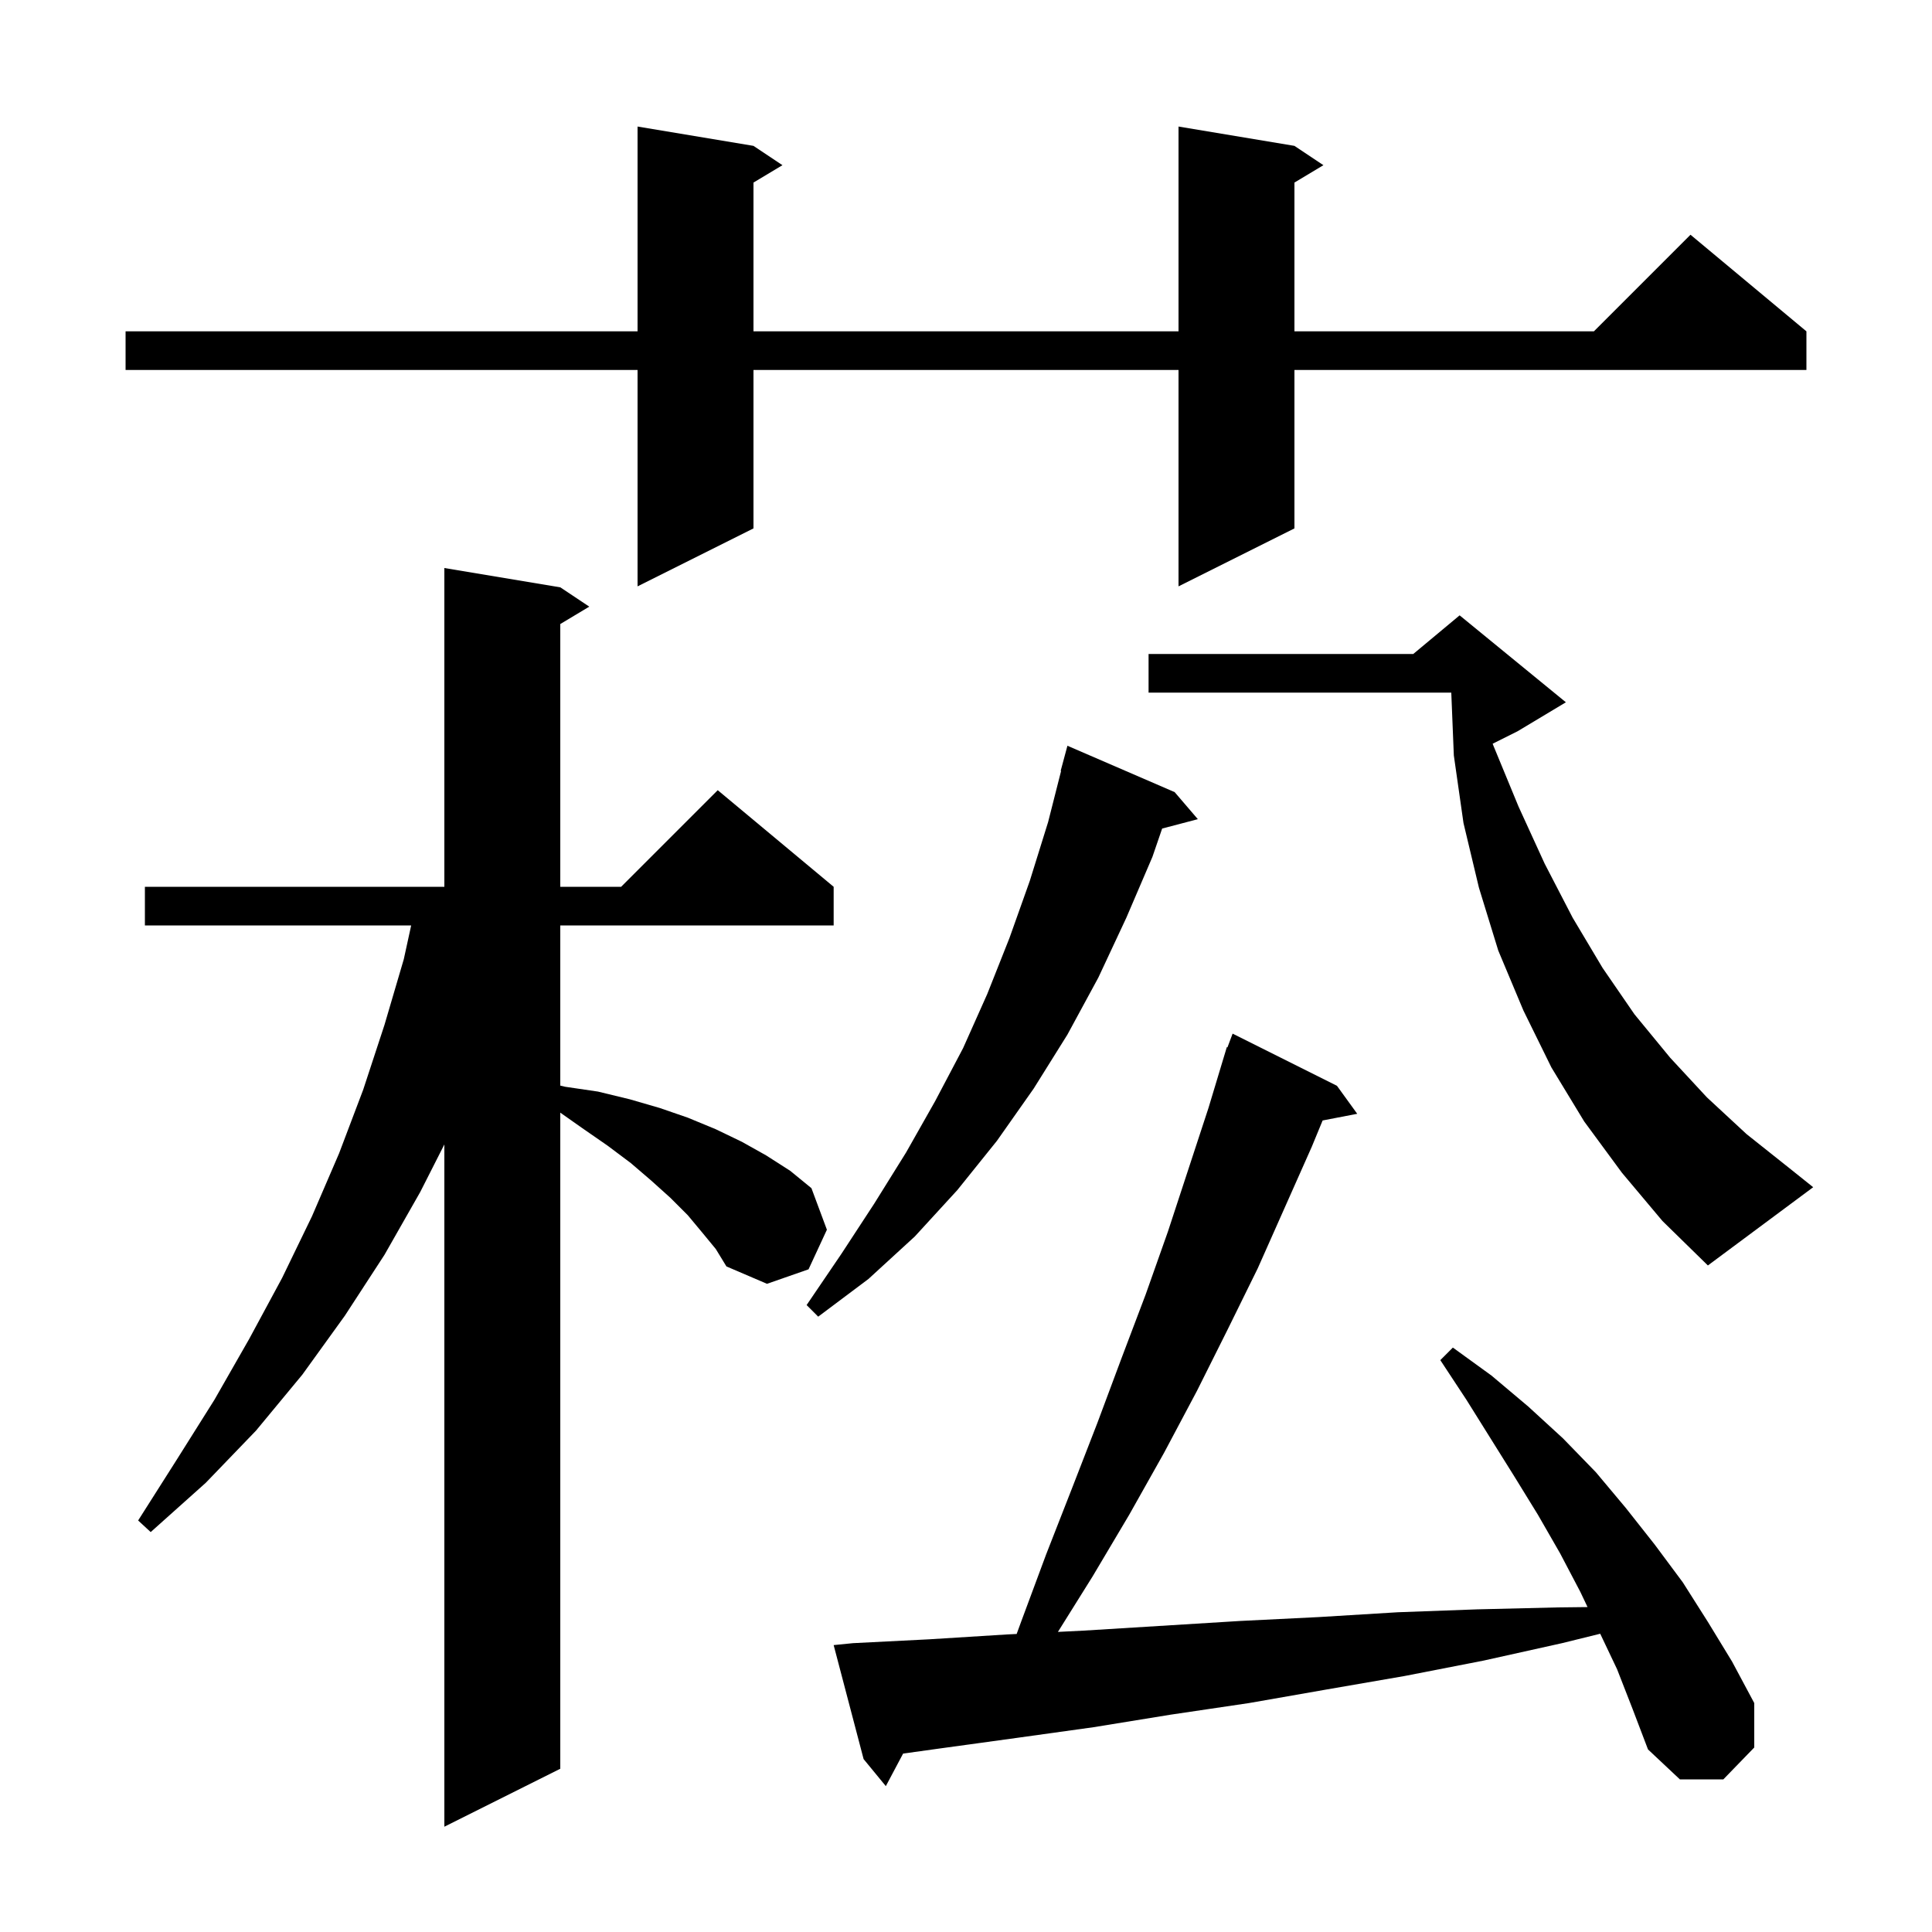 <svg xmlns="http://www.w3.org/2000/svg" xmlns:xlink="http://www.w3.org/1999/xlink" version="1.1" baseProfile="full" viewBox="0 0 200 200" width="200" height="200">
<g fill="black">
<path d="M 72.7 127.6 L 71.2 125.8 L 69.4 124.0 L 67.4 122.2 L 65.3 120.4 L 62.9 118.6 L 60.3 116.8 L 58.0 115.181 L 58.0 183.1 L 46.0 189.1 L 46.0 118.474 L 43.5 123.4 L 39.8 129.9 L 35.7 136.2 L 31.3 142.3 L 26.5 148.1 L 21.3 153.5 L 15.6 158.6 L 14.3 157.4 L 18.3 151.1 L 22.2 144.9 L 25.8 138.6 L 29.2 132.3 L 32.3 125.9 L 35.1 119.4 L 37.6 112.8 L 39.8 106.1 L 41.8 99.3 L 42.564 95.8 L 15.0 95.8 L 15.0 91.8 L 46.0 91.8 L 46.0 58.8 L 58.0 60.8 L 61.0 62.8 L 58.0 64.6 L 58.0 91.8 L 64.3 91.8 L 74.3 81.8 L 86.3 91.8 L 86.3 95.8 L 58.0 95.8 L 58.0 112.382 L 58.5 112.5 L 61.9 113.0 L 65.2 113.8 L 68.3 114.7 L 71.2 115.7 L 74.1 116.9 L 76.8 118.2 L 79.3 119.6 L 81.8 121.2 L 84.0 123.0 L 85.6 127.3 L 83.7 131.4 L 79.4 132.9 L 75.2 131.1 L 74.1 129.3 Z M 167.4 172.8 L 165.654 169.124 L 161.7 170.1 L 153.6 171.9 L 145.4 173.5 L 137.3 174.9 L 129.3 176.3 L 121.2 177.5 L 113.2 178.8 L 105.3 179.9 L 97.3 181.0 L 93.49 181.53 L 91.7 184.9 L 89.4 182.1 L 86.3 170.3 L 88.3 170.1 L 96.2 169.7 L 104.2 169.2 L 105.243 169.148 L 105.7 167.9 L 108.3 160.9 L 111.0 154.0 L 113.6 147.3 L 116.1 140.6 L 118.6 134.0 L 120.9 127.5 L 125.1 114.7 L 127.0 108.4 L 127.066 108.423 L 127.6 107.0 L 138.4 112.4 L 140.5 115.3 L 136.918 115.991 L 135.8 118.7 L 130.2 131.3 L 127.1 137.6 L 123.9 144.0 L 120.5 150.4 L 116.9 156.8 L 113.1 163.2 L 109.516 168.934 L 112.2 168.8 L 128.4 167.8 L 136.5 167.4 L 144.7 166.9 L 152.9 166.6 L 161.2 166.4 L 164.342 166.363 L 163.6 164.8 L 161.5 160.8 L 159.2 156.8 L 156.8 152.9 L 151.8 144.9 L 149.1 140.8 L 150.4 139.5 L 154.4 142.4 L 158.2 145.6 L 161.8 148.9 L 165.2 152.4 L 168.3 156.1 L 171.3 159.9 L 174.2 163.8 L 176.8 167.9 L 179.3 172.0 L 181.6 176.3 L 181.6 180.9 L 178.4 184.2 L 173.9 184.2 L 170.6 181.1 L 169.0 176.9 Z M 121.6 82.0 L 124.0 84.8 L 120.305 85.772 L 119.3 88.7 L 116.6 95.0 L 113.7 101.2 L 110.5 107.1 L 107.0 112.7 L 103.2 118.1 L 99.1 123.2 L 94.7 128.0 L 89.9 132.4 L 84.7 136.3 L 83.5 135.1 L 87.1 129.8 L 90.5 124.6 L 93.8 119.3 L 96.8 114.0 L 99.7 108.5 L 102.2 102.9 L 104.5 97.1 L 106.6 91.2 L 108.5 85.1 L 109.844 79.808 L 109.8 79.8 L 110.5 77.2 Z M 167.9 121.4 L 164.0 116.1 L 160.6 110.5 L 157.7 104.6 L 155.1 98.4 L 153.1 91.9 L 151.5 85.2 L 150.5 78.2 L 150.236 71.7 L 118.9 71.7 L 118.9 67.7 L 146.3 67.7 L 151.1 63.7 L 162.1 72.7 L 157.1 75.7 L 154.519 76.991 L 154.6 77.2 L 157.2 83.5 L 159.9 89.4 L 162.8 95.0 L 165.9 100.2 L 169.2 105.0 L 172.9 109.5 L 176.7 113.6 L 180.8 117.4 L 185.2 120.9 L 187.7 122.9 L 176.8 131.0 L 172.1 126.4 Z M 134.0 15.1 L 137.0 17.1 L 134.0 18.9 L 134.0 34.3 L 165.0 34.3 L 175.0 24.3 L 187.0 34.3 L 187.0 38.3 L 134.0 38.3 L 134.0 54.7 L 122.0 60.7 L 122.0 38.3 L 78.0 38.3 L 78.0 54.7 L 66.0 60.7 L 66.0 38.3 L 13.0 38.3 L 13.0 34.3 L 66.0 34.3 L 66.0 13.1 L 78.0 15.1 L 81.0 17.1 L 78.0 18.9 L 78.0 34.3 L 122.0 34.3 L 122.0 13.1 Z " />
</g>
</svg>

